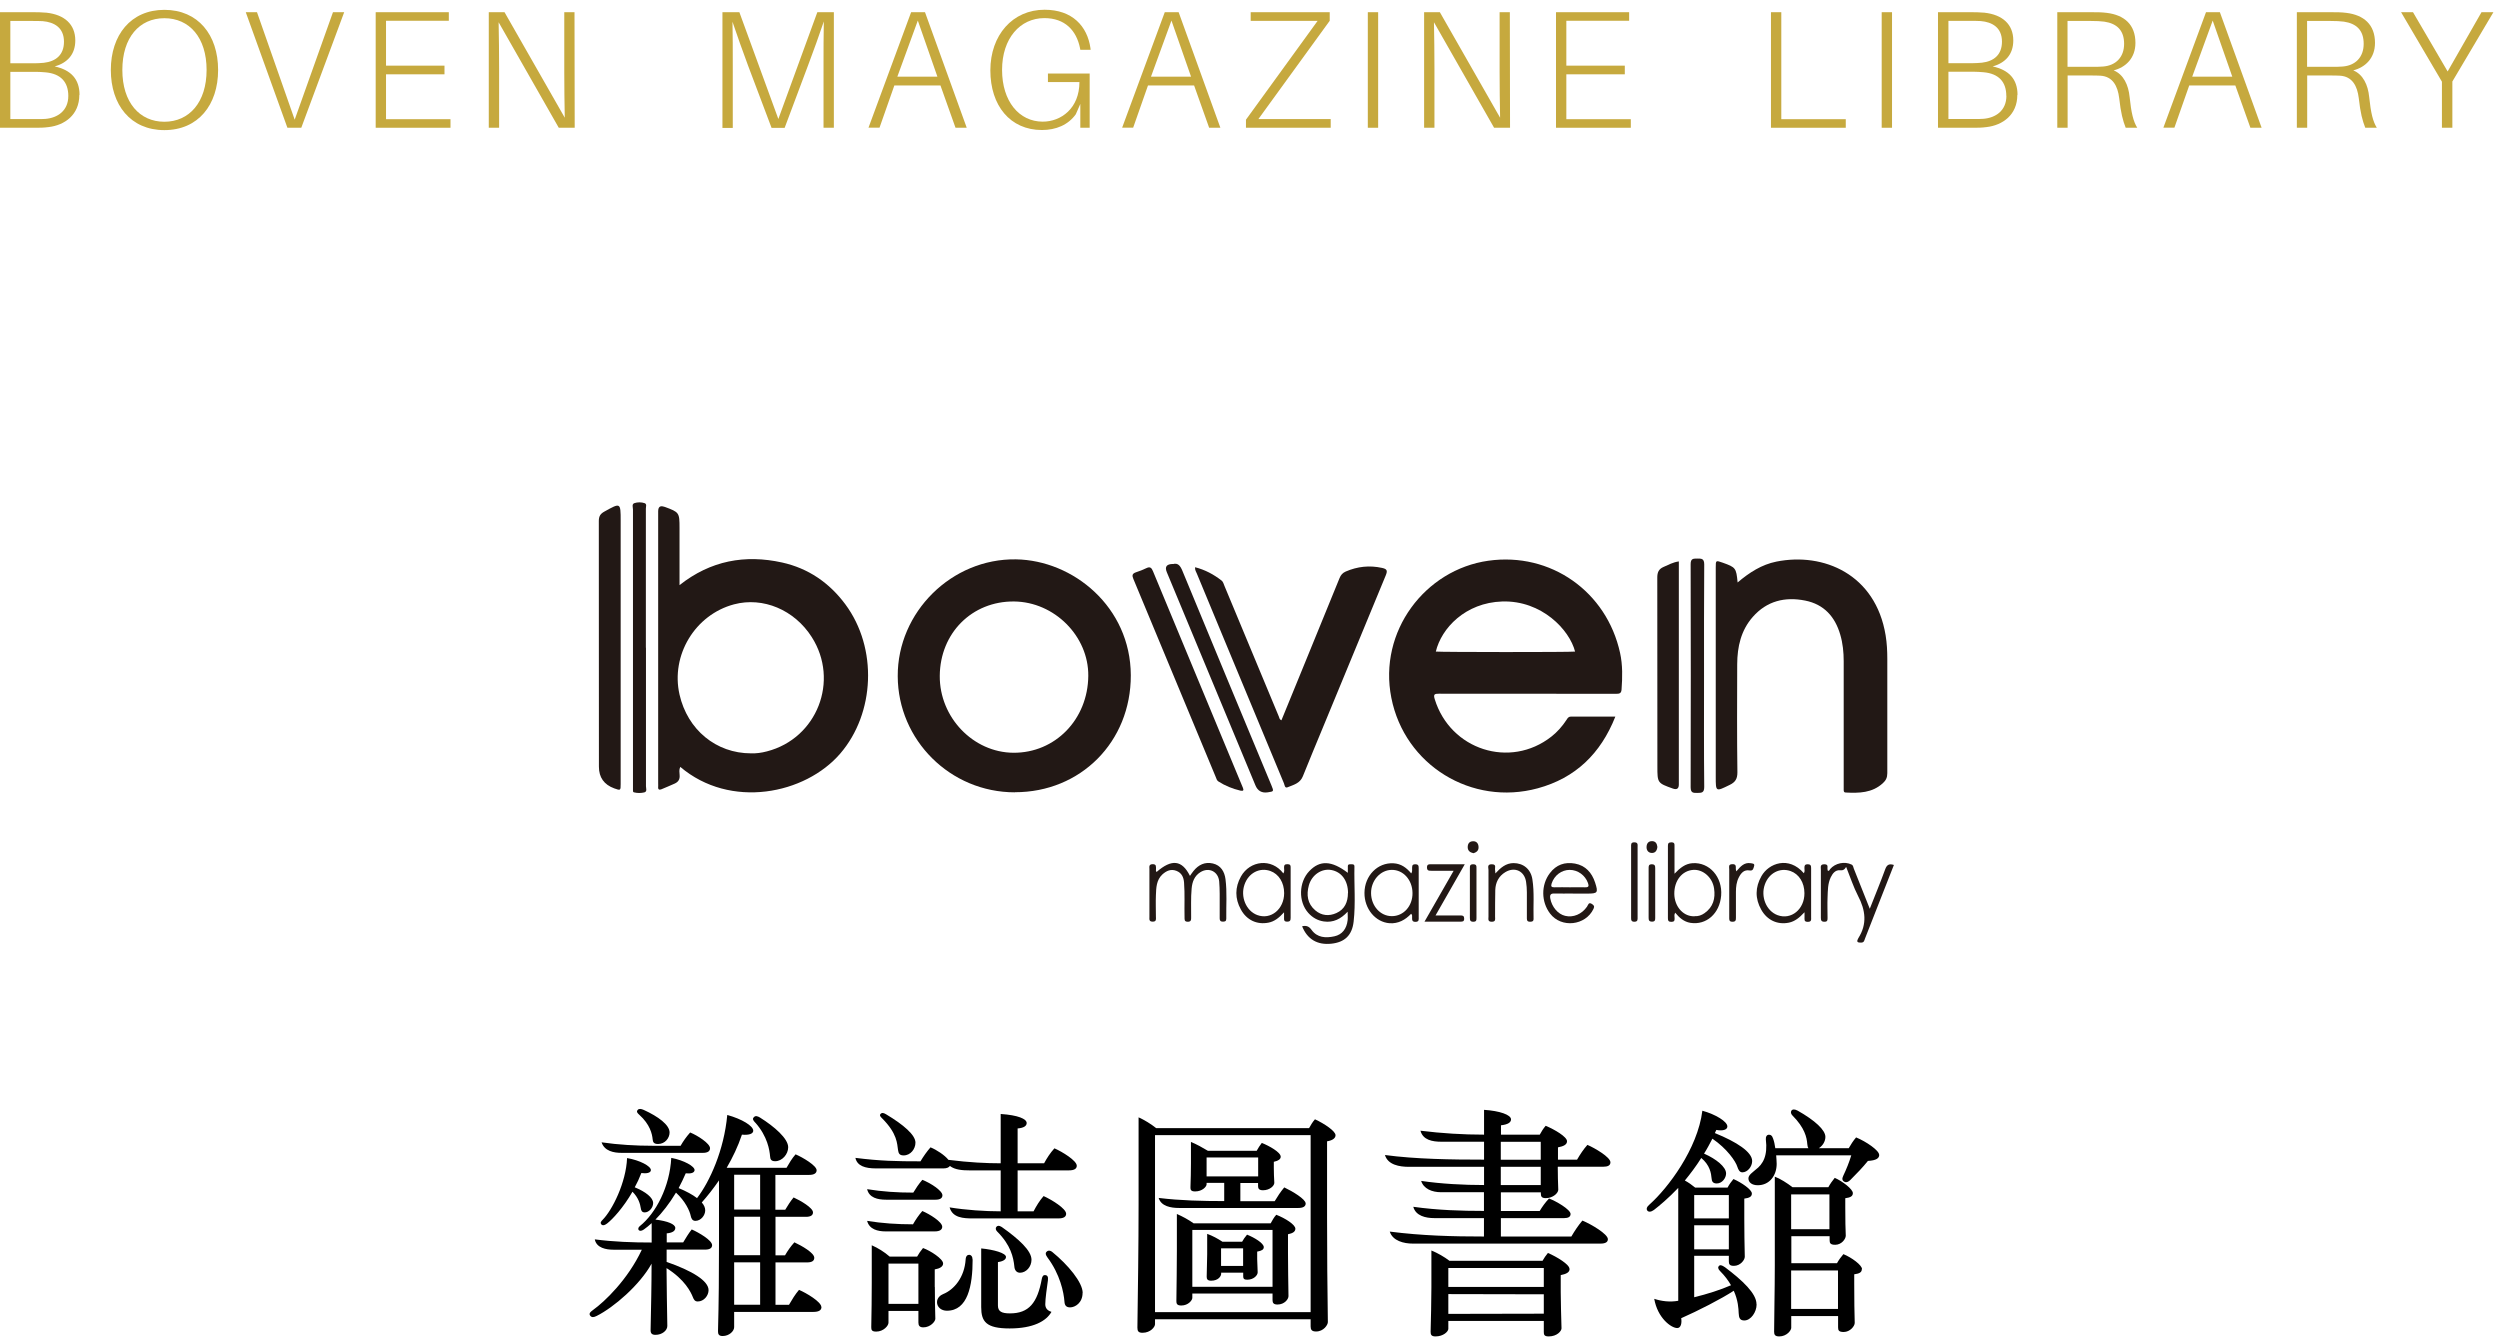 <svg width="254" height="136" viewBox="0 0 254 136" fill="none" xmlns="http://www.w3.org/2000/svg">
<path d="M8.06 9.64C8.06 11.68 6.56 12.72 4.95 12.91C4.42 12.98 4.07 12.98 3.57 12.98H0V1.24H3.27C3.78 1.24 4.14 1.24 4.72 1.29C6.54 1.49 7.65 2.46 7.65 4.11C7.65 5.54 6.83 6.39 5.56 6.75C7.21 7.11 8.08 8.04 8.08 9.64H8.06ZM1.05 6.43H3.52C3.81 6.43 4.1 6.41 4.46 6.38C5.67 6.24 6.5 5.58 6.5 4.24C6.5 2.81 5.51 2.25 4.34 2.15C4 2.13 3.68 2.13 3.34 2.13H1.05V6.43ZM6.94 9.75C6.94 8.35 6.19 7.49 4.63 7.35C4.24 7.32 3.98 7.3 3.71 7.3H1.05V12.1H3.81C4.08 12.1 4.39 12.1 4.61 12.08C5.85 11.98 6.94 11.25 6.94 9.75Z" fill="#C6A93E"/>
<path d="M22.16 7.11C22.16 10.65 20.14 13.22 16.7 13.22C13.26 13.22 11.26 10.65 11.26 7.11C11.26 3.57 13.28 1 16.7 1C20.12 1 22.16 3.54 22.16 7.11ZM20.99 7.11C20.99 3.81 19.24 1.85 16.7 1.85C14.16 1.85 12.43 3.81 12.43 7.11C12.43 10.41 14.18 12.37 16.7 12.37C19.22 12.37 20.99 10.4 20.99 7.11Z" fill="#C6A93E"/>
<path d="M29.2 12.98L24.97 1.24H26.11L29.94 12.16L33.83 1.24H34.97L30.61 12.98H29.2Z" fill="#C6A93E"/>
<path d="M45.77 12.98H38.17V1.24H45.6V2.11H39.22V6.67H45.16V7.55H39.22V12.11H45.77V12.98Z" fill="#C6A93E"/>
<path d="M56.77 12.98L50.66 2.26C50.69 3.71 50.71 5.46 50.71 6.92V12.98H49.66V1.24H51.26L57.38 11.96C57.35 10.5 57.33 8.76 57.33 7.3V1.24H58.37L58.39 12.98H56.77Z" fill="#C6A93E"/>
<path d="M84.72 12.98H83.67V6.65C83.67 5.17 83.67 3.54 83.7 2.18C83.24 3.54 82.65 5.19 82.1 6.64L79.72 12.99H78.39L75.99 6.63C75.46 5.2 74.87 3.55 74.42 2.21C74.45 3.57 74.45 5.2 74.45 6.67V13H73.4V1.24H75.12L79.08 12.09L83.04 1.24H84.72V12.98Z" fill="#C6A93E"/>
<path d="M90.87 8.67L89.36 12.97H88.24L92.57 1.24H93.98L98.22 12.98H97.08L95.55 8.68H90.87V8.67ZM95.24 7.79L93.25 2.09L91.17 7.79H95.24Z" fill="#C6A93E"/>
<path d="M110.71 7.48V12.98H109.76V10.56L109.3 11.61C108.52 12.7 107.28 13.21 105.86 13.21C102.63 13.21 100.62 10.73 100.62 7.15C100.62 3.57 102.88 0.99 106.13 0.99C108.95 0.99 110.47 2.66 110.79 4.89L110.81 5.06H109.76L109.73 4.89C109.37 3.1 108.2 1.84 106.11 1.84C103.64 1.84 101.81 3.9 101.81 7.1C101.81 10.3 103.55 12.36 105.94 12.36C107.81 12.36 109.67 11 109.67 8.34H106.47V7.47H110.72L110.71 7.48Z" fill="#C6A93E"/>
<path d="M116.64 8.67L115.13 12.97H114.01L118.34 1.24H119.75L123.99 12.98H122.85L121.32 8.68H116.64V8.67ZM121.01 7.79L119.02 2.09L116.94 7.79H121.01Z" fill="#C6A93E"/>
<path d="M135.2 12.98H126.59V12.16L133.87 2.12H127.07V1.24H135.1V2.11L127.85 12.1H135.2V12.98Z" fill="#C6A93E"/>
<path d="M138.97 12.98V1.24H140.02V12.98H138.97Z" fill="#C6A93E"/>
<path d="M151.8 12.98L145.69 2.26C145.72 3.71 145.74 5.46 145.74 6.92V12.98H144.69V1.24H146.29L152.41 11.96C152.38 10.5 152.36 8.76 152.36 7.3V1.24H153.4L153.42 12.98H151.8Z" fill="#C6A93E"/>
<path d="M165.69 12.98H158.09V1.24H165.52V2.11H159.14V6.67H165.08V7.55H159.14V12.11H165.69V12.98Z" fill="#C6A93E"/>
<path d="M187.53 12.98H179.93V1.24H180.98V12.11H187.53V12.98Z" fill="#C6A93E"/>
<path d="M191.18 12.98V1.24H192.23V12.98H191.18Z" fill="#C6A93E"/>
<path d="M204.96 9.64C204.96 11.68 203.46 12.72 201.85 12.91C201.32 12.98 200.97 12.98 200.47 12.98H196.9V1.24H200.17C200.68 1.24 201.04 1.24 201.62 1.29C203.44 1.49 204.55 2.46 204.55 4.11C204.55 5.54 203.73 6.39 202.46 6.75C204.11 7.11 204.98 8.04 204.98 9.64H204.96ZM197.95 6.42H200.42C200.71 6.42 201 6.4 201.36 6.37C202.57 6.23 203.4 5.57 203.4 4.23C203.4 2.8 202.41 2.24 201.24 2.14C200.9 2.12 200.58 2.12 200.24 2.12H197.96V6.42H197.95ZM203.84 9.74C203.84 8.34 203.09 7.48 201.53 7.34C201.14 7.31 200.88 7.29 200.61 7.29H197.96V12.09H200.72C200.99 12.09 201.3 12.09 201.52 12.07C202.76 11.97 203.85 11.24 203.85 9.74H203.84Z" fill="#C6A93E"/>
<path d="M217.14 12.98H215.97C215.68 12.23 215.48 11.5 215.31 9.97C215.16 8.73 214.65 7.76 213.39 7.69C213.08 7.67 212.74 7.67 212.47 7.67H210.07V12.98H209.02V1.24H212.47C213.07 1.24 213.53 1.24 214.07 1.31C215.81 1.53 216.96 2.48 216.96 4.36C216.96 5.91 215.97 6.84 214.75 7.15C215.75 7.56 216.25 8.63 216.37 9.86C216.54 11.48 216.74 12.33 217.15 12.99L217.14 12.98ZM212.48 6.79C212.99 6.79 213.28 6.79 213.67 6.76C214.96 6.66 215.81 5.82 215.81 4.45C215.81 3.08 215.08 2.39 213.8 2.2C213.39 2.15 213.02 2.13 212.46 2.13H210.06V6.79H212.48Z" fill="#C6A93E"/>
<path d="M222.43 8.67L220.92 12.97H219.8L224.13 1.24H225.54L229.78 12.98H228.64L227.11 8.68H222.43V8.67ZM226.8 7.79L224.81 2.09L222.73 7.79H226.8Z" fill="#C6A93E"/>
<path d="M241.48 12.98H240.31C240.02 12.23 239.82 11.5 239.65 9.97C239.5 8.73 238.99 7.76 237.73 7.69C237.42 7.67 237.08 7.67 236.81 7.67H234.41V12.98H233.36V1.24H236.81C237.41 1.24 237.87 1.24 238.41 1.31C240.15 1.53 241.3 2.48 241.3 4.36C241.3 5.91 240.31 6.84 239.09 7.15C240.09 7.56 240.59 8.63 240.71 9.86C240.88 11.48 241.08 12.33 241.49 12.99L241.48 12.98ZM236.82 6.79C237.33 6.79 237.62 6.79 238.01 6.76C239.3 6.66 240.15 5.82 240.15 4.45C240.15 3.08 239.42 2.39 238.14 2.2C237.73 2.15 237.36 2.13 236.8 2.13H234.4V6.79H236.82Z" fill="#C6A93E"/>
<path d="M249.15 12.98H248.1V8.3L243.95 1.24H245.16L248.68 7.26L252.12 1.24H253.33L249.16 8.28V12.98H249.15Z" fill="#C6A93E"/>
<path d="M164.11 72.83C162.62 76.58 160.06 79.05 156.24 80.09C149.52 81.92 142.71 77.74 141.36 70.9C140.02 64.14 144.8 57.87 151.22 56.97C157.55 56.08 163.24 60.1 164.6 66.34C164.87 67.57 164.84 68.81 164.75 70.06C164.72 70.49 164.48 70.49 164.15 70.49C158.17 70.49 152.2 70.49 146.22 70.48C145.75 70.48 145.61 70.53 145.77 71.04C147.35 76.18 153.42 78.14 157.62 74.84C158.22 74.37 158.73 73.79 159.15 73.15C159.26 72.98 159.34 72.81 159.6 72.81C161.07 72.82 162.54 72.81 164.11 72.81V72.83ZM160.03 66.21C159.47 63.99 156.64 60.99 152.63 61.11C148.87 61.23 146.44 63.84 145.88 66.2C146.34 66.26 159.5 66.27 160.03 66.2V66.21Z" fill="#221815"/>
<path d="M69.11 77.93C68.98 78.2 69.03 78.49 69.05 78.75C69.09 79.19 68.91 79.45 68.53 79.62C68.09 79.81 67.65 80.01 67.2 80.19C66.98 80.28 66.84 80.22 66.87 79.94C66.88 79.83 66.87 79.72 66.87 79.6C66.87 70.38 66.87 61.16 66.87 51.95C66.87 51.497 67.076 51.343 67.49 51.49C67.49 51.49 67.53 51.49 67.54 51.5C69.01 52.04 69.04 52.08 69.04 53.64C69.04 55.33 69.04 57.03 69.04 58.72C69.04 58.92 69.04 59.12 69.04 59.45C72.2 56.95 75.7 56.32 79.46 57.15C82.12 57.74 84.25 59.2 85.88 61.39C89.2 65.86 88.88 72.47 85.38 76.55C81.81 80.71 74.2 82.24 69.11 77.91V77.93ZM76.32 76.54C76.79 76.56 77.36 76.49 77.92 76.34C83.01 75.03 85.31 69.16 82.47 64.72C80.71 61.96 77.53 60.62 74.58 61.4C70.62 62.45 68.13 66.57 69.04 70.57C69.85 74.13 72.74 76.54 76.31 76.54H76.32Z" fill="#221815"/>
<path d="M103.11 80.5C96.55 80.5 91.23 75.2 91.21 68.7C91.18 62.19 96.69 56.73 103.22 56.83C109.03 56.92 114.86 61.66 114.89 68.6C114.91 75.38 109.78 80.5 103.11 80.49V80.5ZM95.48 68.67C95.45 72.88 98.87 76.45 102.96 76.48C107.2 76.51 110.53 73.1 110.57 68.67C110.61 64.64 107.13 61.15 103.03 61.11C98.76 61.07 95.51 64.32 95.48 68.67Z" fill="#221815"/>
<path d="M176.54 59.18C177.74 58.16 178.99 57.36 180.48 57.06C185.26 56.1 190.56 58.33 191.58 64.55C191.71 65.34 191.75 66.14 191.75 66.94C191.75 70.81 191.75 74.69 191.75 78.56C191.75 79 191.61 79.29 191.3 79.57C190.21 80.57 188.88 80.59 187.52 80.52C187.34 80.52 187.32 80.39 187.32 80.25C187.32 80.05 187.32 79.84 187.32 79.64C187.32 75.49 187.32 71.33 187.32 67.18C187.32 66.27 187.23 65.36 186.97 64.48C186.44 62.66 185.32 61.4 183.41 61.02C181.36 60.61 179.52 61.05 178.09 62.67C176.88 64.04 176.51 65.71 176.5 67.48C176.49 71.15 176.47 74.82 176.52 78.48C176.52 79.15 176.29 79.48 175.73 79.75C174.32 80.44 174.32 80.46 174.32 78.93C174.32 71.84 174.32 64.74 174.32 57.65C174.32 56.92 174.32 56.92 175.03 57.17C176.35 57.64 176.4 57.71 176.54 59.16V59.18Z" fill="#221815"/>
<path d="M130.19 73.19C131.02 71.15 131.86 69.11 132.69 67.08C133.83 64.3 134.97 61.52 136.1 58.73C136.23 58.41 136.41 58.21 136.72 58.07C137.92 57.55 139.14 57.42 140.42 57.7C140.92 57.81 140.99 57.97 140.8 58.44C138.66 63.6 136.53 68.76 134.4 73.93C133.72 75.58 133.03 77.22 132.37 78.87C132.08 79.6 131.41 79.74 130.81 79.99C130.53 80.1 130.52 79.76 130.45 79.59C129.35 76.95 128.26 74.31 127.16 71.67C125.31 67.21 123.45 62.76 121.61 58.3C121.53 58.1 121.39 57.92 121.42 57.63C122.44 57.89 123.33 58.37 124.13 59C124.27 59.11 124.33 59.35 124.41 59.54C126.25 63.96 128.08 68.38 129.93 72.8C129.98 72.93 129.99 73.1 130.19 73.18V73.19Z" fill="#221815"/>
<path d="M63.06 65.86C63.06 70.46 63.06 75.06 63.06 79.66C63.06 80.32 63.05 80.33 62.41 80.1C61.37 79.72 60.85 78.987 60.85 77.9C60.85 69.58 60.85 61.26 60.84 52.93C60.84 52.45 61 52.2 61.4 51.98C63.05 51.06 63.06 51.05 63.06 52.91C63.06 57.23 63.06 61.55 63.06 65.87V65.86Z" fill="#221815"/>
<path d="M126.03 80.33C125.23 80.14 124.48 79.84 123.78 79.39C123.63 79.29 123.59 79.12 123.53 78.97C120.74 72.25 117.95 65.53 115.15 58.82C115 58.47 115.03 58.28 115.4 58.15C115.77 58.03 116.13 57.89 116.48 57.72C116.85 57.54 117 57.69 117.14 58.03C120.08 65.13 123.03 72.22 125.98 79.32C126.08 79.56 126.18 79.8 126.28 80.04C126.39 80.3 126.31 80.39 126.04 80.33H126.03Z" fill="#221815"/>
<path d="M170.57 57.03V57.6C170.57 64.97 170.57 72.33 170.57 79.7C170.57 80.12 170.37 80.26 169.97 80.12C168.4 79.56 168.39 79.55 168.39 77.88C168.39 71.48 168.39 65.08 168.38 58.68C168.38 58.14 168.53 57.81 169.02 57.6C169.51 57.39 169.98 57.12 170.57 57.04V57.03Z" fill="#221815"/>
<path d="M65.63 65.8C65.63 70.49 65.63 75.19 65.63 79.88C65.63 80.1 65.78 80.43 65.45 80.51C65.11 80.59 64.75 80.59 64.4 80.5C64.3 80.48 64.31 80.35 64.31 80.26C64.31 80.13 64.31 80 64.31 79.87C64.31 70.5 64.31 61.14 64.31 51.77C64.31 51.55 64.17 51.22 64.45 51.12C64.78 51.01 65.16 51.01 65.49 51.12C65.74 51.21 65.62 51.48 65.62 51.67C65.62 56.38 65.62 61.09 65.62 65.8H65.63Z" fill="#221815"/>
<path d="M119.17 57.31C119.67 57.17 119.91 57.46 120.13 57.99C123.13 65.27 126.16 72.53 129.18 79.8C129.43 80.41 129.43 80.41 128.81 80.5C128.203 80.593 127.783 80.357 127.55 79.79C124.55 72.57 121.55 65.36 118.55 58.14C118.316 57.58 118.526 57.3 119.18 57.3L119.17 57.31Z" fill="#221815"/>
<path d="M173.13 68.68C173.13 72.44 173.11 76.2 173.15 79.96C173.15 80.58 172.85 80.55 172.44 80.56C172.05 80.56 171.77 80.58 171.77 79.99C171.79 72.43 171.79 64.87 171.77 57.32C171.77 56.75 172.02 56.75 172.44 56.75C172.87 56.75 173.15 56.74 173.15 57.35C173.12 61.13 173.13 64.91 173.13 68.69V68.68Z" fill="#221815"/>
<path d="M132.29 94.11C132.72 94.01 132.99 94.11 133.25 94.47C133.83 95.28 134.7 95.32 135.57 95.13C136.36 94.96 136.82 94.37 136.92 93.49C136.95 93.24 136.92 92.98 136.92 92.63C136.23 93.37 135.46 93.76 134.5 93.62C133.87 93.53 133.34 93.22 132.92 92.75C131.9 91.61 131.95 89.63 133.02 88.51C134.09 87.38 135.28 87.42 136.94 88.68C136.94 88.44 136.94 88.25 136.94 88.05C136.93 87.78 137.11 87.81 137.28 87.81C137.45 87.81 137.62 87.8 137.61 88.05C137.57 89.91 137.74 91.78 137.53 93.63C137.37 95.05 136.6 95.74 135.26 95.88C133.84 96.03 132.82 95.43 132.29 94.1V94.11ZM136.96 90.74C136.96 89.48 136.31 88.58 135.25 88.39C134.28 88.22 133.28 88.88 132.98 89.95C132.72 90.91 132.83 91.81 133.63 92.49C134.27 93.04 135.03 93.1 135.77 92.77C136.63 92.39 136.95 91.63 136.95 90.73L136.96 90.74Z" fill="#221815"/>
<path d="M187.57 88.08C187.39 88.38 187.22 88.45 186.93 88.42C186.48 88.38 186.2 88.73 186.01 89.12C185.69 89.78 185.71 90.49 185.68 91.19C185.65 91.88 185.68 92.57 185.68 93.26C185.68 93.48 185.68 93.65 185.37 93.65C185.06 93.65 185 93.52 185 93.25C185 91.61 185 89.97 185 88.34C185 88.1 184.9 87.81 185.35 87.81C185.82 87.81 185.63 88.13 185.68 88.35C185.68 88.39 185.69 88.42 185.7 88.46C185.86 88.52 185.88 88.37 185.94 88.3C186.46 87.69 187.41 87.49 188.12 87.84C188.29 87.92 188.29 88.11 188.35 88.26C188.88 89.58 189.41 90.91 189.97 92.33C190.52 90.93 191.06 89.63 191.54 88.31C191.7 87.87 191.93 87.72 192.42 87.88C192.07 88.76 191.73 89.63 191.39 90.5C190.75 92.12 190.11 93.75 189.48 95.37C189.41 95.56 189.39 95.76 189.1 95.77C188.78 95.77 188.57 95.74 188.79 95.36C188.79 95.34 188.79 95.32 188.81 95.31C189.72 93.88 189.54 92.48 188.78 91.03C188.31 90.12 187.99 89.12 187.57 88.08Z" fill="#221815"/>
<path d="M117.5 88.6C119.05 87.25 120.09 87.37 120.9 88.99C121.02 88.82 121.13 88.65 121.26 88.49C121.77 87.86 122.42 87.54 123.23 87.73C124.04 87.92 124.41 88.56 124.51 89.32C124.68 90.65 124.57 92 124.59 93.34C124.59 93.6 124.46 93.64 124.24 93.64C123.99 93.64 123.92 93.52 123.92 93.3C123.92 92.46 123.92 91.62 123.92 90.79C123.92 90.38 123.9 89.97 123.87 89.56C123.78 88.54 122.82 88.07 121.95 88.62C121.35 89 121.13 89.6 121.07 90.28C120.98 91.25 121.03 92.21 121.02 93.18C121.02 93.43 121.04 93.66 120.66 93.65C120.3 93.64 120.36 93.4 120.35 93.19C120.32 92.02 120.39 90.84 120.3 89.67C120.26 89.13 120.06 88.69 119.53 88.48C118.97 88.26 118.51 88.47 118.1 88.84C117.48 89.42 117.47 90.2 117.44 90.96C117.41 91.69 117.44 92.41 117.44 93.14C117.44 93.36 117.52 93.64 117.12 93.64C116.72 93.64 116.78 93.39 116.78 93.16C116.78 91.54 116.78 89.92 116.78 88.3C116.78 88.08 116.7 87.81 117.11 87.8C117.51 87.8 117.44 88.05 117.45 88.28C117.45 88.39 117.41 88.51 117.51 88.59L117.5 88.6Z" fill="#221815"/>
<path d="M170.13 88.77C170.7 88.17 171.23 87.75 171.96 87.7C173.67 87.58 175.02 89.1 174.87 90.99C174.72 92.82 173.36 94.02 171.74 93.76C171.08 93.65 170.62 93.24 170.2 92.73C170.08 92.93 170.13 93.12 170.14 93.3C170.15 93.56 170.08 93.66 169.8 93.66C169.52 93.66 169.46 93.54 169.46 93.29C169.46 90.84 169.46 88.38 169.46 85.93C169.46 85.66 169.55 85.59 169.81 85.58C170.11 85.58 170.14 85.72 170.13 85.96C170.13 86.85 170.13 87.74 170.13 88.78V88.77ZM172.19 93.08C172.54 93.11 172.88 92.99 173.19 92.77C174.06 92.15 174.3 91.28 174.15 90.27C173.99 89.15 173.03 88.31 172.03 88.38C170.89 88.46 170.09 89.48 170.11 90.83C170.13 92.05 170.94 93.03 171.98 93.09C172.04 93.09 172.09 93.09 172.19 93.09V93.08Z" fill="#221815"/>
<path d="M130.46 92.69C129.95 93.25 129.49 93.62 128.88 93.74C127.72 93.97 126.66 93.49 126.07 92.4C125.46 91.3 125.46 90.16 126.08 89.05C126.99 87.43 129.19 87.15 130.39 88.74C130.52 88.55 130.47 88.34 130.46 88.16C130.45 87.9 130.53 87.8 130.8 87.8C131.08 87.8 131.14 87.92 131.13 88.16C131.13 89.85 131.13 91.55 131.13 93.24C131.13 93.51 131.08 93.64 130.77 93.64C130.46 93.64 130.45 93.48 130.46 93.25C130.46 93.11 130.46 92.96 130.46 92.68V92.69ZM130.47 90.74C130.47 89.67 129.92 88.79 129.06 88.49C127.98 88.11 126.86 88.69 126.45 89.85C126 91.1 126.6 92.55 127.74 92.97C129.12 93.48 130.47 92.37 130.47 90.74Z" fill="#221815"/>
<path d="M183.32 92.7C182.82 93.24 182.36 93.61 181.76 93.74C180.61 93.98 179.54 93.5 178.94 92.42C178.31 91.3 178.32 90.15 178.96 89.02C179.7 87.7 181.74 86.94 183.27 88.72C183.39 88.55 183.33 88.36 183.33 88.19C183.33 87.96 183.35 87.82 183.65 87.81C183.97 87.81 184.01 87.95 184.01 88.21C184.01 89.87 184.01 91.52 184.01 93.18C184.01 93.42 184.07 93.66 183.67 93.66C183.26 93.66 183.35 93.41 183.34 93.18C183.34 93.07 183.34 92.96 183.34 92.7H183.32ZM183.33 90.75C183.33 89.68 182.78 88.8 181.92 88.5C180.84 88.12 179.72 88.7 179.31 89.86C178.86 91.11 179.46 92.56 180.6 92.98C181.98 93.49 183.34 92.39 183.33 90.75Z" fill="#221815"/>
<path d="M159.8 90.78C159.19 90.78 158.57 90.8 157.96 90.78C157.55 90.76 157.44 90.91 157.51 91.29C157.66 92.13 158.28 92.88 159.02 93.05C159.85 93.25 160.71 92.88 161.24 92.12C161.36 91.95 161.39 91.61 161.75 91.85C161.95 91.99 162.02 92.08 161.9 92.34C161.09 94.05 158.63 94.32 157.49 92.82C156.58 91.63 156.56 89.91 157.46 88.72C158.1 87.86 158.98 87.55 160.02 87.74C161.09 87.94 161.73 88.66 162.06 89.66C162.4 90.71 162.33 90.79 161.25 90.79C160.77 90.79 160.28 90.79 159.8 90.79V90.78ZM159.49 90.15C160.01 90.15 160.53 90.14 161.05 90.15C161.41 90.16 161.45 90.03 161.34 89.72C161.06 88.93 160.31 88.38 159.48 88.38C158.65 88.38 157.92 88.94 157.65 89.75C157.56 90.04 157.6 90.16 157.93 90.15C158.45 90.13 158.97 90.15 159.49 90.15Z" fill="#221815"/>
<path d="M143.38 88.74C143.51 88.55 143.46 88.4 143.47 88.25C143.48 88.03 143.43 87.81 143.79 87.81C144.12 87.81 144.14 87.97 144.14 88.23C144.14 89.89 144.14 91.54 144.14 93.2C144.14 93.42 144.19 93.65 143.83 93.66C143.44 93.67 143.47 93.44 143.47 93.19C143.47 93.08 143.5 92.96 143.37 92.84C142.78 93.46 142.07 93.86 141.18 93.8C139.74 93.69 138.62 92.34 138.63 90.72C138.64 88.97 139.96 87.62 141.58 87.71C142.34 87.75 142.9 88.15 143.39 88.75L143.38 88.74ZM141.41 88.38C140.25 88.38 139.29 89.46 139.3 90.74C139.31 92.05 140.25 93.09 141.42 93.08C142.61 93.08 143.53 92.04 143.51 90.73C143.5 89.4 142.57 88.37 141.41 88.38Z" fill="#221815"/>
<path d="M151.92 88.75C152.47 88.15 153 87.7 153.77 87.69C154.77 87.69 155.53 88.3 155.69 89.34C155.9 90.67 155.77 92.01 155.81 93.35C155.81 93.62 155.67 93.64 155.46 93.65C155.22 93.65 155.13 93.57 155.13 93.33C155.13 92.44 155.14 91.55 155.13 90.65C155.13 90.3 155.1 89.94 155.05 89.6C154.89 88.5 153.9 88.03 152.94 88.61C152.26 89.02 151.95 89.66 151.92 90.42C151.89 91.33 151.91 92.24 151.9 93.15C151.9 93.37 151.99 93.64 151.58 93.65C151.13 93.66 151.23 93.37 151.23 93.13C151.23 91.55 151.23 89.97 151.23 88.39C151.23 88.16 151.06 87.8 151.57 87.81C152.08 87.81 151.85 88.18 151.9 88.4C151.92 88.47 151.91 88.55 151.93 88.75H151.92Z" fill="#221815"/>
<path d="M147.7 88.47C146.88 88.47 146.15 88.47 145.43 88.47C145.2 88.47 144.99 88.49 144.98 88.14C144.98 87.79 145.18 87.81 145.41 87.81C146.51 87.81 147.61 87.81 148.82 87.81C147.83 89.55 146.87 91.23 145.85 93.01C146.62 93.01 147.3 93.01 147.98 93.01C148.13 93.01 148.28 93.01 148.43 93.01C148.66 93.01 148.76 93.09 148.76 93.34C148.76 93.61 148.62 93.64 148.41 93.64C147.22 93.64 146.03 93.64 144.73 93.64C145.72 91.91 146.67 90.24 147.69 88.47H147.7Z" fill="#221815"/>
<path d="M176.42 88.52C176.84 88.03 177.21 87.6 177.86 87.7C178.02 87.73 178.3 87.72 178.22 87.98C178.16 88.17 178.14 88.5 177.78 88.44C177.19 88.33 176.89 88.7 176.66 89.15C176.43 89.6 176.37 90.1 176.37 90.61C176.37 91.48 176.36 92.36 176.37 93.23C176.37 93.48 176.36 93.65 176.02 93.65C175.67 93.65 175.69 93.45 175.69 93.22C175.69 91.58 175.69 89.95 175.69 88.31C175.69 88.1 175.57 87.82 175.99 87.8C176.43 87.78 176.35 88.05 176.36 88.3C176.36 88.35 176.38 88.4 176.41 88.52H176.42Z" fill="#221815"/>
<path d="M166.38 89.63C166.38 90.82 166.38 92.01 166.38 93.2C166.38 93.43 166.41 93.64 166.06 93.65C165.72 93.65 165.72 93.46 165.72 93.22C165.72 90.82 165.72 88.42 165.72 86.02C165.72 85.79 165.69 85.58 166.04 85.58C166.44 85.58 166.38 85.83 166.38 86.06C166.38 87.25 166.38 88.44 166.38 89.63Z" fill="#221815"/>
<path d="M150.01 90.75C150.01 91.59 150.01 92.43 150.01 93.26C150.01 93.49 150.01 93.64 149.7 93.65C149.38 93.65 149.34 93.51 149.34 93.25C149.34 91.57 149.34 89.9 149.34 88.22C149.34 87.97 149.34 87.81 149.68 87.81C150.03 87.81 150.01 88.01 150.01 88.24C150.01 89.08 150.01 89.92 150.01 90.75Z" fill="#221815"/>
<path d="M167.5 90.72C167.5 89.88 167.5 89.05 167.5 88.21C167.5 87.99 167.5 87.82 167.81 87.81C168.14 87.81 168.17 87.97 168.17 88.22C168.17 89.89 168.17 91.57 168.17 93.24C168.17 93.46 168.17 93.63 167.86 93.64C167.53 93.64 167.5 93.48 167.5 93.22C167.5 92.38 167.5 91.55 167.5 90.71V90.72Z" fill="#221815"/>
<path d="M149.68 86.68C149.36 86.61 149.13 86.44 149.12 86.1C149.11 85.74 149.27 85.48 149.66 85.47C150.02 85.46 150.2 85.7 150.22 86.03C150.25 86.4 150.03 86.6 149.68 86.69V86.68Z" fill="#221815"/>
<path d="M168.39 86.05C168.35 86.42 168.18 86.68 167.8 86.66C167.46 86.64 167.28 86.38 167.29 86.05C167.3 85.7 167.47 85.45 167.87 85.46C168.24 85.48 168.35 85.74 168.39 86.05Z" fill="#221815"/>
<path d="M83.46 132.79C83.46 133.09 83.24 133.29 82.64 133.29H74.59V134.84C74.59 135.24 74.09 135.74 73.42 135.74C73 135.74 72.95 135.52 72.95 135.24C73.03 132.22 73.05 129.46 73.05 126.26V119.93C72.45 120.8 71.85 121.55 71.3 122.17C71.52 122.42 71.65 122.69 71.65 122.97C71.65 123.49 71.2 124.04 70.65 124.04C70.33 124.04 70.23 123.77 70.18 123.54C70.08 123.04 69.63 122.04 68.68 121.17C68.01 122.29 67.28 123.21 66.59 123.91C67.84 124.06 68.61 124.38 68.61 124.76C68.61 125.08 68.29 125.26 67.74 125.31V126.23H69.41C69.68 125.78 69.96 125.31 70.28 124.91C71 125.23 72.35 126.01 72.35 126.51C72.35 126.81 72.1 126.96 71.65 126.96H67.73V128.21C70.32 129.11 71.99 130.13 71.99 131.08C71.99 131.63 71.52 132.23 70.89 132.23C70.59 132.23 70.49 132.03 70.39 131.78C70.19 131.28 69.59 130.01 67.72 128.84C67.75 130.88 67.75 132.75 67.8 134.72C67.8 135.17 67.28 135.62 66.6 135.62C66.23 135.62 66.1 135.47 66.1 135.15C66.15 132.73 66.2 130.54 66.2 128.39C65 130.56 62.36 132.83 60.62 133.7C60.32 133.85 60.12 133.87 59.97 133.68C59.82 133.48 59.92 133.33 60.27 133.08C61.42 132.26 63.79 130.01 65.21 126.97H62.32C61.6 126.97 60.6 126.8 60.43 125.92C62.37 126.17 64.27 126.24 66.21 126.24V124.27C65.94 124.52 65.66 124.74 65.41 124.92C65.16 125.1 64.96 125.07 64.89 124.97C64.79 124.82 64.89 124.67 65.01 124.57C66.63 123.27 68.05 120.58 68.2 117.64C69.52 117.89 70.59 118.51 70.57 118.89C70.54 119.16 70.22 119.26 69.67 119.21C69.45 119.73 69.2 120.23 68.95 120.71C69.72 121.03 70.37 121.38 70.82 121.73C72.12 120.03 73.56 116.87 73.89 113.28C75.41 113.7 76.53 114.4 76.53 114.88C76.53 115.18 76.13 115.35 75.38 115.28C74.98 116.48 74.43 117.62 73.83 118.65H79.91C80.18 118.18 80.46 117.7 80.83 117.28C81.58 117.6 82.97 118.43 82.97 118.9C82.97 119.22 82.67 119.37 82.22 119.37H78.78V122.91H79.78C80.03 122.49 80.3 122.06 80.63 121.66C81.33 121.98 82.6 122.71 82.6 123.18C82.6 123.48 82.35 123.63 81.88 123.63H78.79V127.54H79.76C80.03 127.07 80.33 126.64 80.71 126.22C81.46 126.57 82.73 127.29 82.73 127.79C82.73 128.11 82.48 128.26 82.01 128.26H78.79V132.57H80.16C80.48 132.02 80.78 131.52 81.18 131.05C81.93 131.37 83.45 132.27 83.45 132.8L83.46 132.79ZM61.1 124.39C60.95 124.24 61.07 124.09 61.22 123.94C62.19 122.97 63.61 120.17 63.71 117.66C65.01 117.88 66.13 118.48 66.13 118.88C66.13 119.18 65.66 119.25 65.16 119.18C64.96 119.7 64.74 120.18 64.49 120.63C65.59 121.08 66.36 121.68 66.36 122.23C66.36 122.7 65.94 123.18 65.51 123.18C65.21 123.18 65.14 122.98 65.11 122.78C65.04 122.31 64.86 121.68 64.26 121.08C63.31 122.73 62.24 123.87 61.69 124.3C61.49 124.45 61.27 124.57 61.09 124.4L61.1 124.39ZM63.14 117.13C62.37 117.13 61.42 116.96 61.12 116.06C62.82 116.31 64.66 116.41 66.28 116.41H69.15C69.42 115.94 69.72 115.51 70.12 115.06C70.87 115.36 72.14 116.18 72.14 116.66C72.14 116.98 71.87 117.13 71.42 117.13H63.14ZM64.79 112.77C64.91 112.62 65.14 112.65 65.41 112.77C66.88 113.44 68.03 114.29 68.03 115.06C68.03 115.63 67.56 116.23 66.86 116.23C66.41 116.23 66.34 116.03 66.31 115.76C66.26 115.21 66.04 114.24 64.96 113.27C64.74 113.07 64.64 112.95 64.79 112.77ZM77.23 122.89V119.35H74.59V122.89H77.23ZM77.23 127.53V123.62H74.59V127.53H77.23ZM74.59 128.25V132.56H77.23V128.25H74.59ZM76.73 114.06C76.48 113.79 76.43 113.66 76.61 113.49C76.76 113.34 76.96 113.39 77.21 113.54C78.68 114.46 80.08 115.68 80.08 116.56C80.08 117.28 79.46 117.98 78.76 117.98C78.34 117.98 78.26 117.78 78.24 117.48C78.19 116.88 77.99 115.46 76.74 114.06H76.73Z" fill="black"/>
<path d="M107.55 123.79H98.82C97.9 123.79 96.78 123.74 96.48 122.67C98.13 122.94 100.07 123.07 101.67 123.07V118.91H98.48C97.81 118.91 97.01 118.86 96.51 118.46C96.41 118.61 96.19 118.71 95.86 118.71H88.98C87.91 118.71 87.08 118.46 86.91 117.64C89.45 117.96 91.12 117.99 93.52 117.99C93.82 117.49 94.17 116.99 94.54 116.57C95.16 116.82 95.99 117.37 96.36 117.84C98.48 118.11 100.25 118.19 101.67 118.19V113.18C103.44 113.3 104.31 113.68 104.31 114.1C104.31 114.4 104.01 114.6 103.39 114.65V118.19H106.08C106.38 117.64 106.7 117.14 107.13 116.67C107.93 117.02 109.4 117.92 109.4 118.44C109.4 118.74 109.15 118.91 108.6 118.91H103.39V123.07H105.01C105.31 122.5 105.61 122 106.03 121.52C106.85 121.89 108.32 122.79 108.32 123.32C108.32 123.62 108.07 123.79 107.55 123.79ZM90.02 121.89C89.17 121.89 88.3 121.69 88.1 120.82C89.65 121.07 91.14 121.17 92.79 121.17C93.06 120.72 93.34 120.3 93.71 119.87C94.53 120.19 95.75 120.97 95.75 121.44C95.75 121.71 95.55 121.89 95.05 121.89H90.01H90.02ZM89.97 125.11C89.2 125.11 88.32 124.91 88.1 124.04C89.62 124.29 91.17 124.39 92.76 124.39C93.03 123.92 93.33 123.47 93.71 123.04C94.46 123.36 95.73 124.14 95.73 124.64C95.73 124.91 95.51 125.11 94.98 125.11H89.97ZM94.98 130.75C94.98 131.87 95 132.97 95.03 133.99C95.03 134.26 94.53 134.86 93.81 134.86C93.41 134.86 93.31 134.66 93.31 134.36V133.19H90.27V134.39C90.27 134.69 89.77 135.29 89.02 135.29C88.57 135.29 88.52 135.12 88.52 134.84C88.55 133.39 88.57 131.77 88.57 130.33V126.52C89.19 126.79 89.84 127.19 90.39 127.67H93.18C93.33 127.4 93.53 127.1 93.78 126.8C94.53 127.07 95.82 127.9 95.82 128.37C95.82 128.69 95.47 128.89 94.97 128.97V130.77L94.98 130.75ZM89.62 113.62C89.47 113.47 89.32 113.32 89.47 113.17C89.62 113.02 89.79 113.07 90.04 113.22C91.79 114.27 93.01 115.31 93.01 116.09C93.01 116.74 92.51 117.39 91.81 117.39C91.39 117.39 91.29 117.19 91.24 116.84C91.14 116.22 91.19 115.19 89.62 113.62ZM90.27 132.47H93.31V128.38H90.27V132.47ZM98.82 127.96C98.82 130.65 98.32 133.17 96.2 133.17C95.63 133.17 95.2 132.8 95.2 132.3C95.2 131.85 95.57 131.58 95.82 131.48C96.94 131.03 97.99 129.78 98.11 127.96C98.13 127.59 98.31 127.49 98.46 127.49C98.66 127.49 98.81 127.66 98.81 127.96H98.82ZM106.82 133.3C106.3 134.22 104.98 134.97 102.58 134.97C100.18 134.97 99.69 134.27 99.69 132.8V126.84C100.96 126.96 102.21 127.31 102.21 127.71C102.21 128.03 101.76 128.18 101.39 128.23V132.64C101.39 133.24 101.76 133.44 102.61 133.44C104.53 133.44 105.4 132.39 105.85 129.92C105.9 129.65 106.02 129.52 106.22 129.55C106.39 129.57 106.52 129.7 106.47 130.07C106.37 130.77 106.2 131.97 106.2 132.51C106.2 132.91 106.42 133.16 106.82 133.28V133.3ZM101.76 124.65C103.53 125.9 104.8 127.07 104.8 127.99C104.8 128.71 104.25 129.31 103.63 129.31C103.26 129.31 103.08 129.01 103.06 128.69C102.96 127.72 102.69 126.5 101.31 125.12C101.14 124.95 101.14 124.77 101.23 124.65C101.33 124.53 101.5 124.48 101.75 124.65H101.76ZM109.99 131.36C109.99 132.36 109.24 132.83 108.72 132.83C108.32 132.83 108.17 132.61 108.15 132.26C108.08 131.29 107.7 129.47 106.43 127.77C106.21 127.47 106.21 127.32 106.31 127.2C106.43 127.05 106.66 127 106.91 127.2C108.51 128.5 110 130.29 110 131.36H109.99Z" fill="black"/>
<path d="M134.83 115.96V123.66C134.83 127.35 134.86 130.89 134.91 134.33C134.91 134.6 134.49 135.28 133.71 135.28C133.26 135.28 133.16 135.08 133.16 134.76V134.04H117.35V134.54C117.35 134.81 116.9 135.41 116.08 135.41C115.66 135.41 115.56 135.24 115.56 134.89C115.61 131.15 115.68 126.61 115.68 122.37V113.52C116.28 113.79 116.93 114.19 117.47 114.62H133C133.17 114.32 133.35 114 133.6 113.72C134.57 114.17 135.69 114.92 135.69 115.34C135.69 115.61 135.44 115.86 134.82 115.96H134.83ZM117.35 133.31H133.16V115.33H117.35V133.31ZM132.66 122.26C132.66 122.58 132.39 122.73 131.91 122.73H119.79C118.97 122.73 117.97 122.56 117.72 121.71C119.94 121.98 122.18 122.03 124.38 122.03V120.18H122.59V120.33C122.59 120.55 122.17 121.05 121.42 121.05C120.97 121.05 120.95 120.85 120.95 120.63C120.98 119.78 121 119.03 121 118.19V116.02C121.6 116.27 122.17 116.59 122.72 116.92H127.68C127.83 116.65 128 116.37 128.2 116.12C128.95 116.42 130.12 117.07 130.12 117.52C130.12 117.79 129.85 117.94 129.42 118.04V118.66C129.42 119.16 129.44 119.63 129.47 120.16C129.49 120.46 129.02 120.93 128.32 120.93C127.92 120.93 127.82 120.76 127.82 120.51V120.19H126.02V122.04H129.51C129.81 121.54 130.08 121.12 130.48 120.64C131.33 121.04 132.65 121.84 132.65 122.26H132.66ZM131.61 124.83C131.61 125.13 131.36 125.3 130.86 125.4V127.3C130.86 128.8 130.89 130.19 130.91 131.69C130.91 131.99 130.51 132.54 129.79 132.54C129.39 132.54 129.29 132.37 129.29 132.09V131.42H121.14V131.87C121.14 132.09 120.74 132.64 120.02 132.64C119.57 132.64 119.52 132.44 119.52 132.19C119.54 130.32 119.57 128.82 119.57 127.1V123.34C120.14 123.59 120.74 123.91 121.27 124.29H129.1C129.27 123.99 129.42 123.69 129.67 123.42C130.57 123.77 131.61 124.42 131.61 124.84V124.83ZM121.14 130.74H129.29V124.96H121.14V130.74ZM122.59 117.6V119.52H127.83V117.6H122.59ZM127.73 127.15V127.92C127.73 128.37 127.78 128.79 127.78 129.27C127.78 129.57 127.38 130.02 126.71 130.02C126.39 130.02 126.31 129.9 126.31 129.67V129.3H124.07V129.42C124.07 129.64 123.8 130.12 123.05 130.12C122.68 130.12 122.6 129.95 122.6 129.72C122.6 129 122.65 128.22 122.65 127.43V125.36C123.2 125.56 123.7 125.83 124.2 126.16H126.2C126.32 125.94 126.47 125.71 126.7 125.44C127.45 125.74 128.4 126.31 128.4 126.71C128.4 126.96 128.18 127.08 127.75 127.16L127.73 127.15ZM124.06 128.62H126.3V126.83H124.06V128.62Z" fill="black"/>
<path d="M158.27 118.56V118.61C158.27 119.31 158.29 120.16 158.32 120.88C158.32 121.2 157.8 121.73 157.05 121.73C156.63 121.73 156.55 121.56 156.55 121.26V121.14H152.49V123.04H156.43C156.7 122.59 157 122.17 157.38 121.77C158.08 122.02 159.57 122.89 159.57 123.34C159.57 123.64 159.32 123.76 158.92 123.76H152.49V125.63H159.65C160 125.03 160.35 124.51 160.77 124.01C161.67 124.38 163.36 125.38 163.36 125.9C163.36 126.2 163.11 126.35 162.61 126.35H143.54C142.64 126.35 141.5 126.08 141.2 125.13C144.47 125.55 147.61 125.63 150.72 125.63H150.77V123.76H145.73C144.86 123.76 143.84 123.54 143.59 122.61C146.11 122.96 148.48 123.03 150.77 123.03V121.13H146.41C145.49 121.13 144.64 120.78 144.39 119.98C146.41 120.28 148.73 120.4 150.75 120.4H150.78V118.55H143.15C142.18 118.55 141.01 118.35 140.71 117.35C143.83 117.77 147.52 117.82 150.68 117.82H150.78V116H146.44C145.54 116 144.57 115.83 144.32 114.88C146.49 115.15 148.68 115.28 150.73 115.28H150.78V112.76C152.35 112.86 153.52 113.26 153.52 113.73C153.52 114.03 153.22 114.25 152.5 114.33V115.28H156.44C156.61 114.96 156.79 114.68 157.04 114.38C157.94 114.75 159.21 115.5 159.21 115.95C159.21 116.3 158.84 116.47 158.29 116.57V117.82H160.23C160.55 117.27 160.88 116.77 161.28 116.32C162.03 116.64 163.62 117.57 163.62 118.09C163.62 118.41 163.35 118.54 162.9 118.54H158.29L158.27 118.56ZM159.47 128.93C159.47 129.3 159.07 129.45 158.57 129.55V131.27C158.57 132.24 158.62 133.81 158.65 134.96C158.65 135.23 158.2 135.78 157.35 135.78C156.9 135.78 156.85 135.61 156.85 135.33V134.21H147.15V135.01C147.15 135.28 146.65 135.78 145.85 135.78C145.43 135.78 145.35 135.61 145.35 135.31C145.38 133.99 145.43 132.24 145.43 130.82V127.05C146.05 127.3 146.75 127.7 147.27 128.1H156.72C156.89 127.8 157.04 127.58 157.27 127.3C158.19 127.7 159.46 128.47 159.46 128.92L159.47 128.93ZM156.85 128.83H147.15V130.75H156.85V128.83ZM147.15 133.49L156.85 133.47V131.5L147.15 131.48V133.5V133.49ZM152.48 116.01V117.83H156.54V116.01H152.48ZM156.54 120.4V118.55H152.48V120.4H156.54Z" fill="black"/>
<path d="M178.47 132.54C178.47 133.29 177.9 134.16 177.22 134.16C176.77 134.16 176.67 133.89 176.65 133.41C176.63 132.96 176.6 132.14 176.15 131.14C174.85 131.99 172.51 133.18 170.81 133.93C170.89 134.4 170.79 134.93 170.41 134.93C169.79 134.93 168.41 133.91 168.07 131.96C168.82 132.21 169.67 132.31 170.51 132.16V120.69C169.51 121.74 168.61 122.49 168.04 122.93C167.74 123.15 167.49 123.15 167.37 123C167.25 122.83 167.29 122.63 167.62 122.35C169.44 120.73 172.48 116.74 172.96 112.85C174.31 113.22 175.5 113.95 175.5 114.45C175.5 114.8 175 114.92 174.38 114.8L174.23 115.12C176.45 116.02 178.02 117.04 178.02 117.96C178.02 118.53 177.55 119.11 177.02 119.11C176.72 119.11 176.6 118.79 176.52 118.56C176.35 117.99 175.47 116.71 173.98 115.69C173.71 116.21 173.43 116.74 173.13 117.21C173.13 117.21 173.147 117.217 173.18 117.23C174.35 117.75 175.37 118.55 175.37 119.22C175.37 119.69 174.97 120.24 174.42 120.24C174 120.24 173.92 119.99 173.9 119.74C173.85 119.19 173.73 118.39 172.85 117.65C172.3 118.52 171.73 119.27 171.18 119.94C171.55 120.14 171.9 120.39 172.23 120.66H175.52C175.69 120.34 175.89 120.06 176.12 119.79C176.92 120.14 177.99 120.86 177.99 121.26C177.99 121.56 177.77 121.71 177.22 121.78V123.8C177.22 125.05 177.24 126.49 177.27 127.69C177.27 128.01 176.82 128.61 176.17 128.61C175.72 128.61 175.65 128.44 175.65 128.14V127.59H172.13V131.8C173.45 131.48 174.8 131.05 175.87 130.58C175.6 130.11 175.25 129.63 174.75 129.13C174.53 128.91 174.53 128.73 174.65 128.61C174.75 128.51 174.92 128.51 175.27 128.76C177.06 130.11 178.46 131.43 178.46 132.5L178.47 132.54ZM175.65 121.42H172.13V123.79H175.65V121.42ZM172.13 126.93H175.65V124.49H172.13V126.93ZM190.93 117.33C190.93 117.68 190.63 117.9 189.78 117.95C189.26 118.6 188.63 119.25 188.01 119.87C187.71 120.17 187.49 120.14 187.34 120.04C187.19 119.94 187.12 119.77 187.27 119.47C187.59 118.8 187.89 118.05 188.09 117.38H180.46C180.48 117.68 180.51 118 180.51 118.25C180.51 119.42 179.79 120.42 178.59 120.42C178.02 120.42 177.64 120.15 177.64 119.72C177.64 119.37 178.09 119.1 178.36 118.85C179.13 118.28 179.61 117.43 179.41 115.76C179.39 115.46 179.51 115.31 179.68 115.29C179.88 115.27 180.05 115.36 180.15 115.69C180.25 115.96 180.32 116.29 180.37 116.66H183.74C183.66 116.56 183.64 116.41 183.62 116.24C183.57 115.57 183.37 114.59 182.1 113.32C181.93 113.15 181.93 112.95 182.02 112.82C182.12 112.7 182.32 112.67 182.64 112.84C184.41 113.84 185.46 114.81 185.46 115.51C185.46 115.96 185.19 116.41 184.79 116.66H187.83C188.03 116.31 188.28 115.91 188.58 115.56C189.6 115.98 190.92 116.88 190.92 117.33H190.93ZM189.16 128.95C189.16 129.25 188.94 129.4 188.39 129.47V130.42C188.39 131.67 188.41 133.84 188.44 134.41C188.44 134.73 187.97 135.33 187.32 135.33C186.82 135.33 186.75 135.16 186.75 134.86V133.71H181.99V134.91C181.99 135.16 181.54 135.78 180.77 135.78C180.35 135.78 180.25 135.61 180.25 135.31C180.25 133.71 180.32 131.27 180.32 128.53V119.55C180.87 119.75 181.57 120.2 182.12 120.62H185.76C185.93 120.3 186.18 119.95 186.41 119.67C187.21 120.02 188.25 120.82 188.25 121.22C188.25 121.52 188.03 121.67 187.48 121.74V122.66C187.48 123.91 187.5 124.98 187.53 125.55C187.53 125.87 187.11 126.47 186.46 126.47C185.96 126.47 185.89 126.3 185.89 126V125.6H182V128.34H186.64C186.81 128.02 187.06 127.69 187.29 127.42C188.14 127.77 189.18 128.54 189.18 128.94L189.16 128.95ZM185.87 121.35H181.98V124.89H185.87V121.35ZM181.98 132.99H186.74V129.08H181.98V132.99Z" fill="black"/>
</svg>
